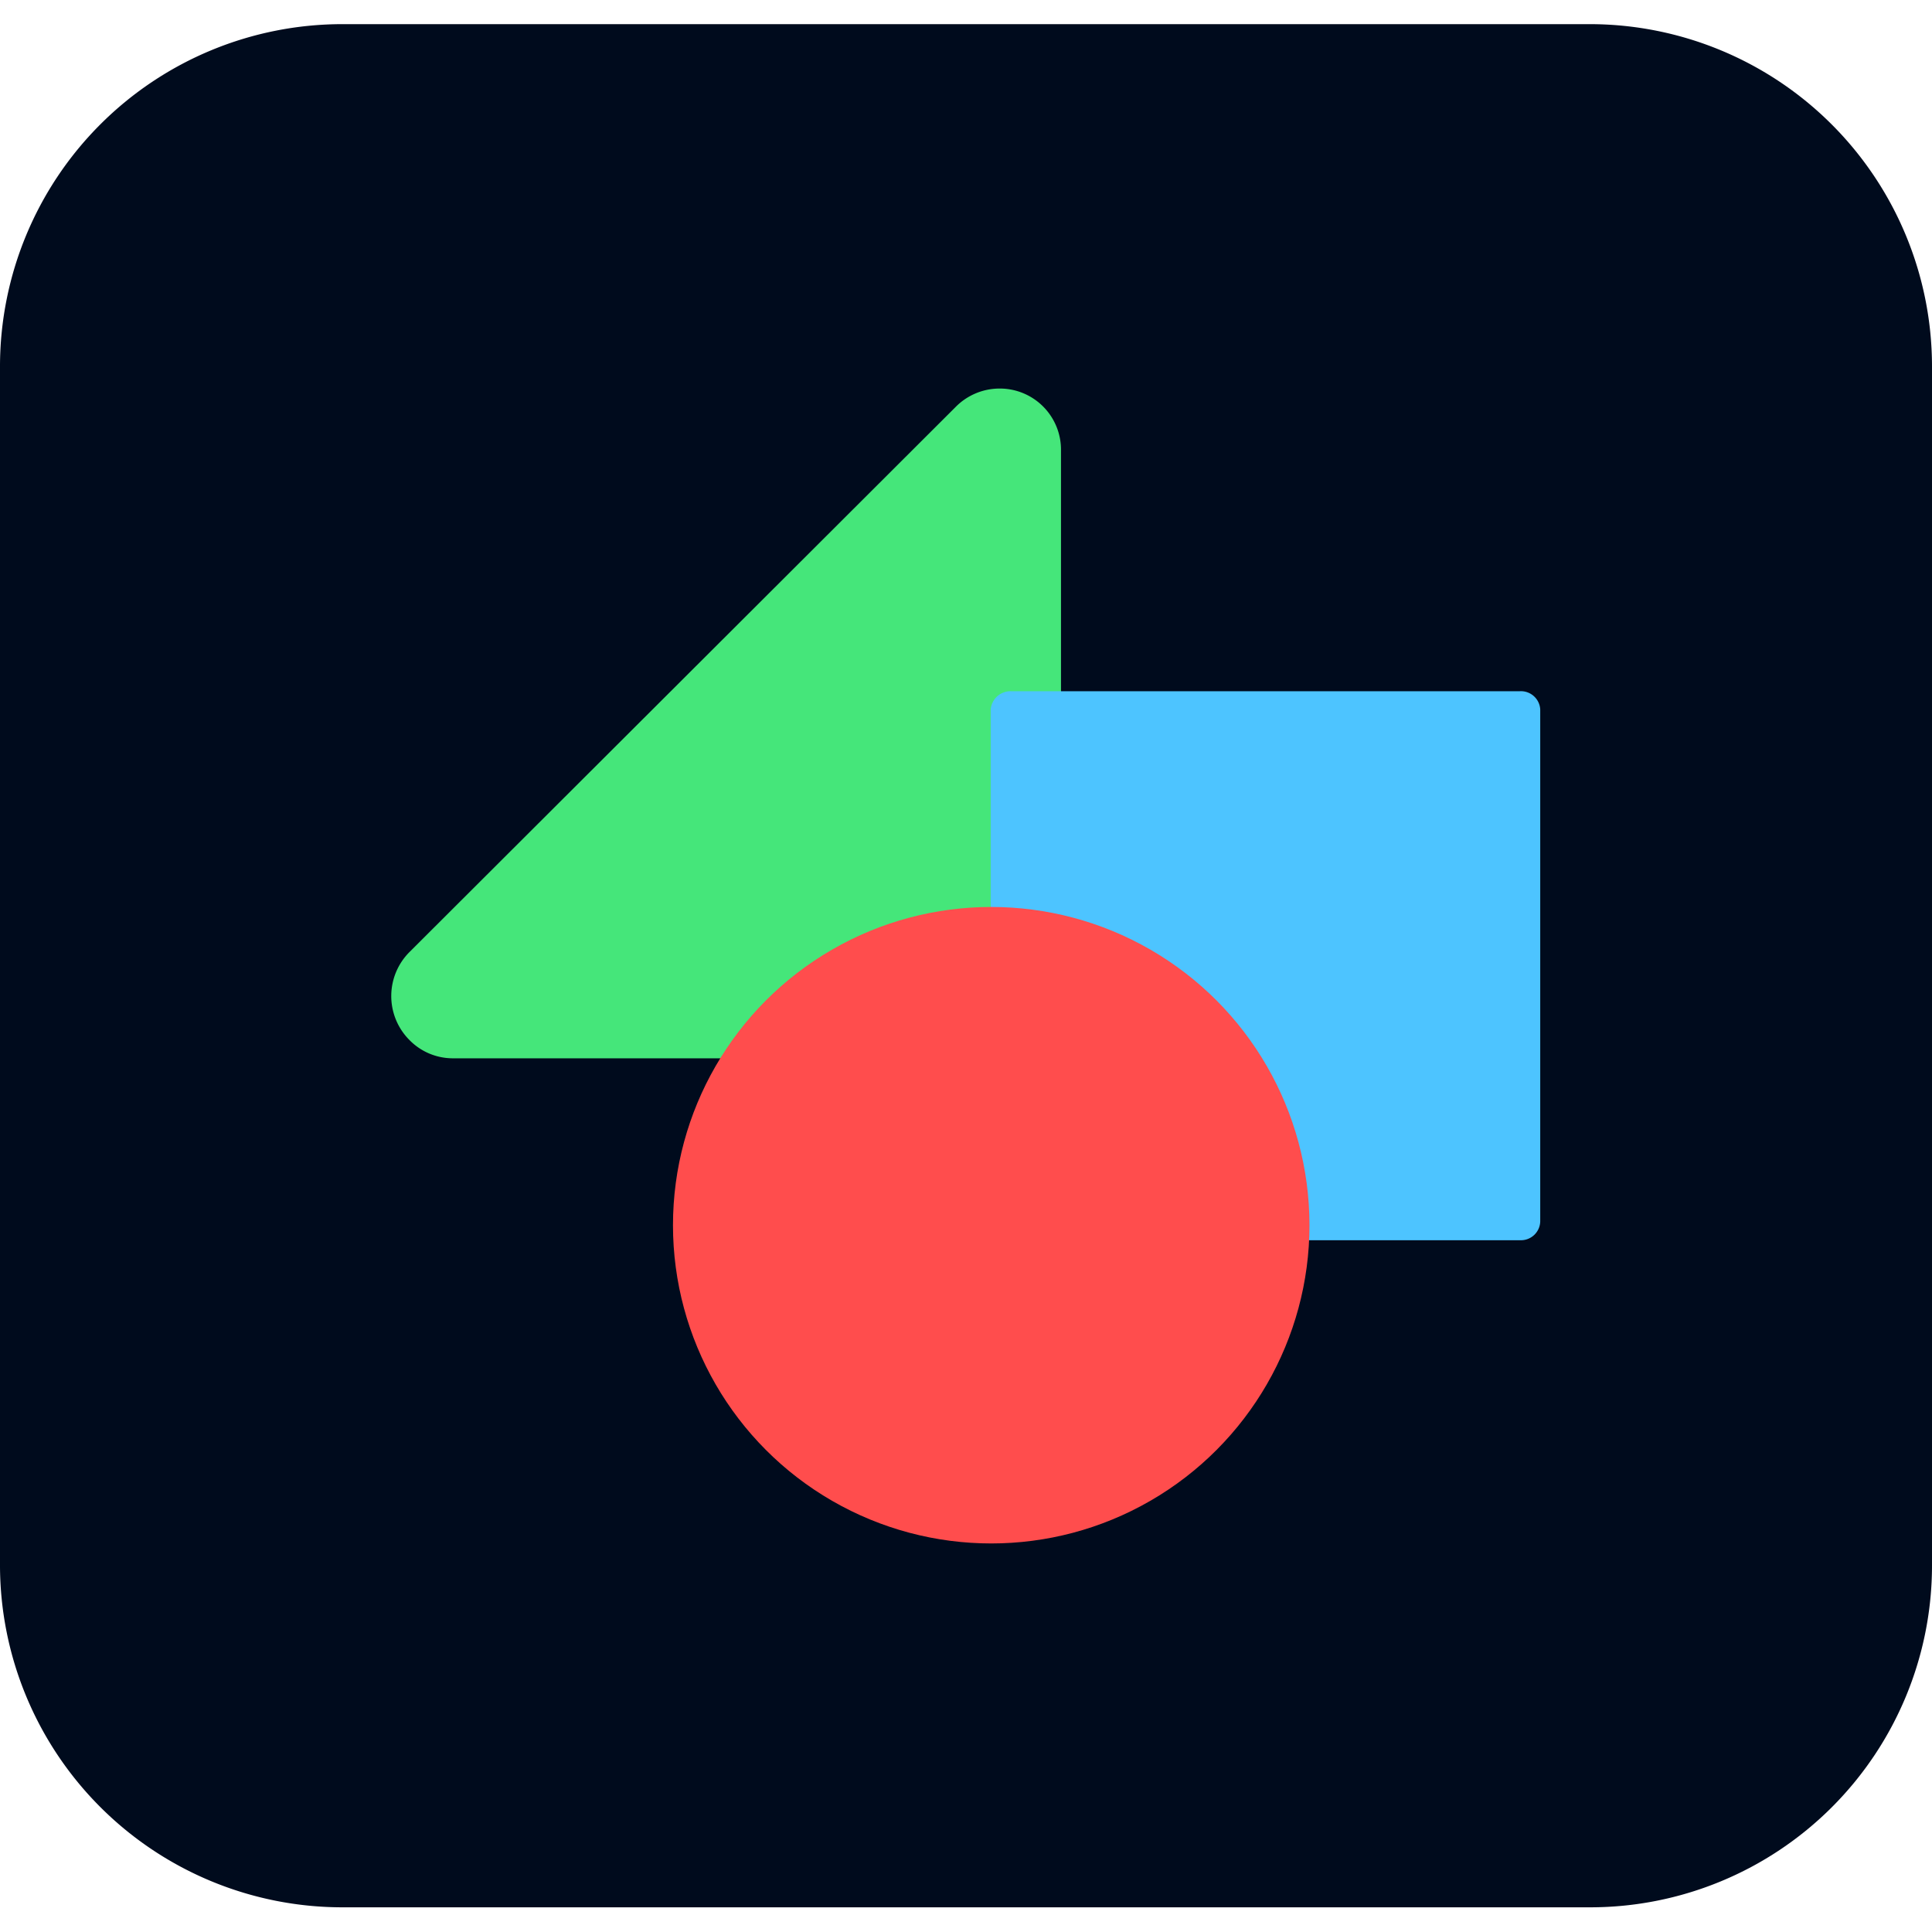 <svg xmlns="http://www.w3.org/2000/svg" viewBox="0 0 36 36"><defs><style>.a{fill:#000b1d;}.b{fill:#45e67a;}.c{fill:#4dc4ff;}.d{fill:#ff4d4d;}</style></defs><path class="a" d="M6.38.45H29.63A6.38,6.38,0,0,1,36,6.82V29.17a6.37,6.37,0,0,1-6.37,6.37H6.38A6.38,6.38,0,0,1,0,29.17V6.82A6.38,6.38,0,0,1,6.38.45Z"/><path class="b" d="M19.77,19.72V8.4a1.14,1.14,0,0,0-1.14-1.16h0a1.15,1.15,0,0,0-.82.34L7.63,17.74a1.16,1.16,0,0,0,0,1.64,1.13,1.13,0,0,0,.81.34Z"/><path class="c" d="M18.84,12.88h9.48a.36.36,0,0,1,.38.34h0v9.54a.36.36,0,0,1-.37.35H18.84a.36.36,0,0,1-.38-.34h0V13.23A.37.37,0,0,1,18.84,12.88Z"/><circle class="d" cx="18.47" cy="22.83" r="5.93"/></svg>